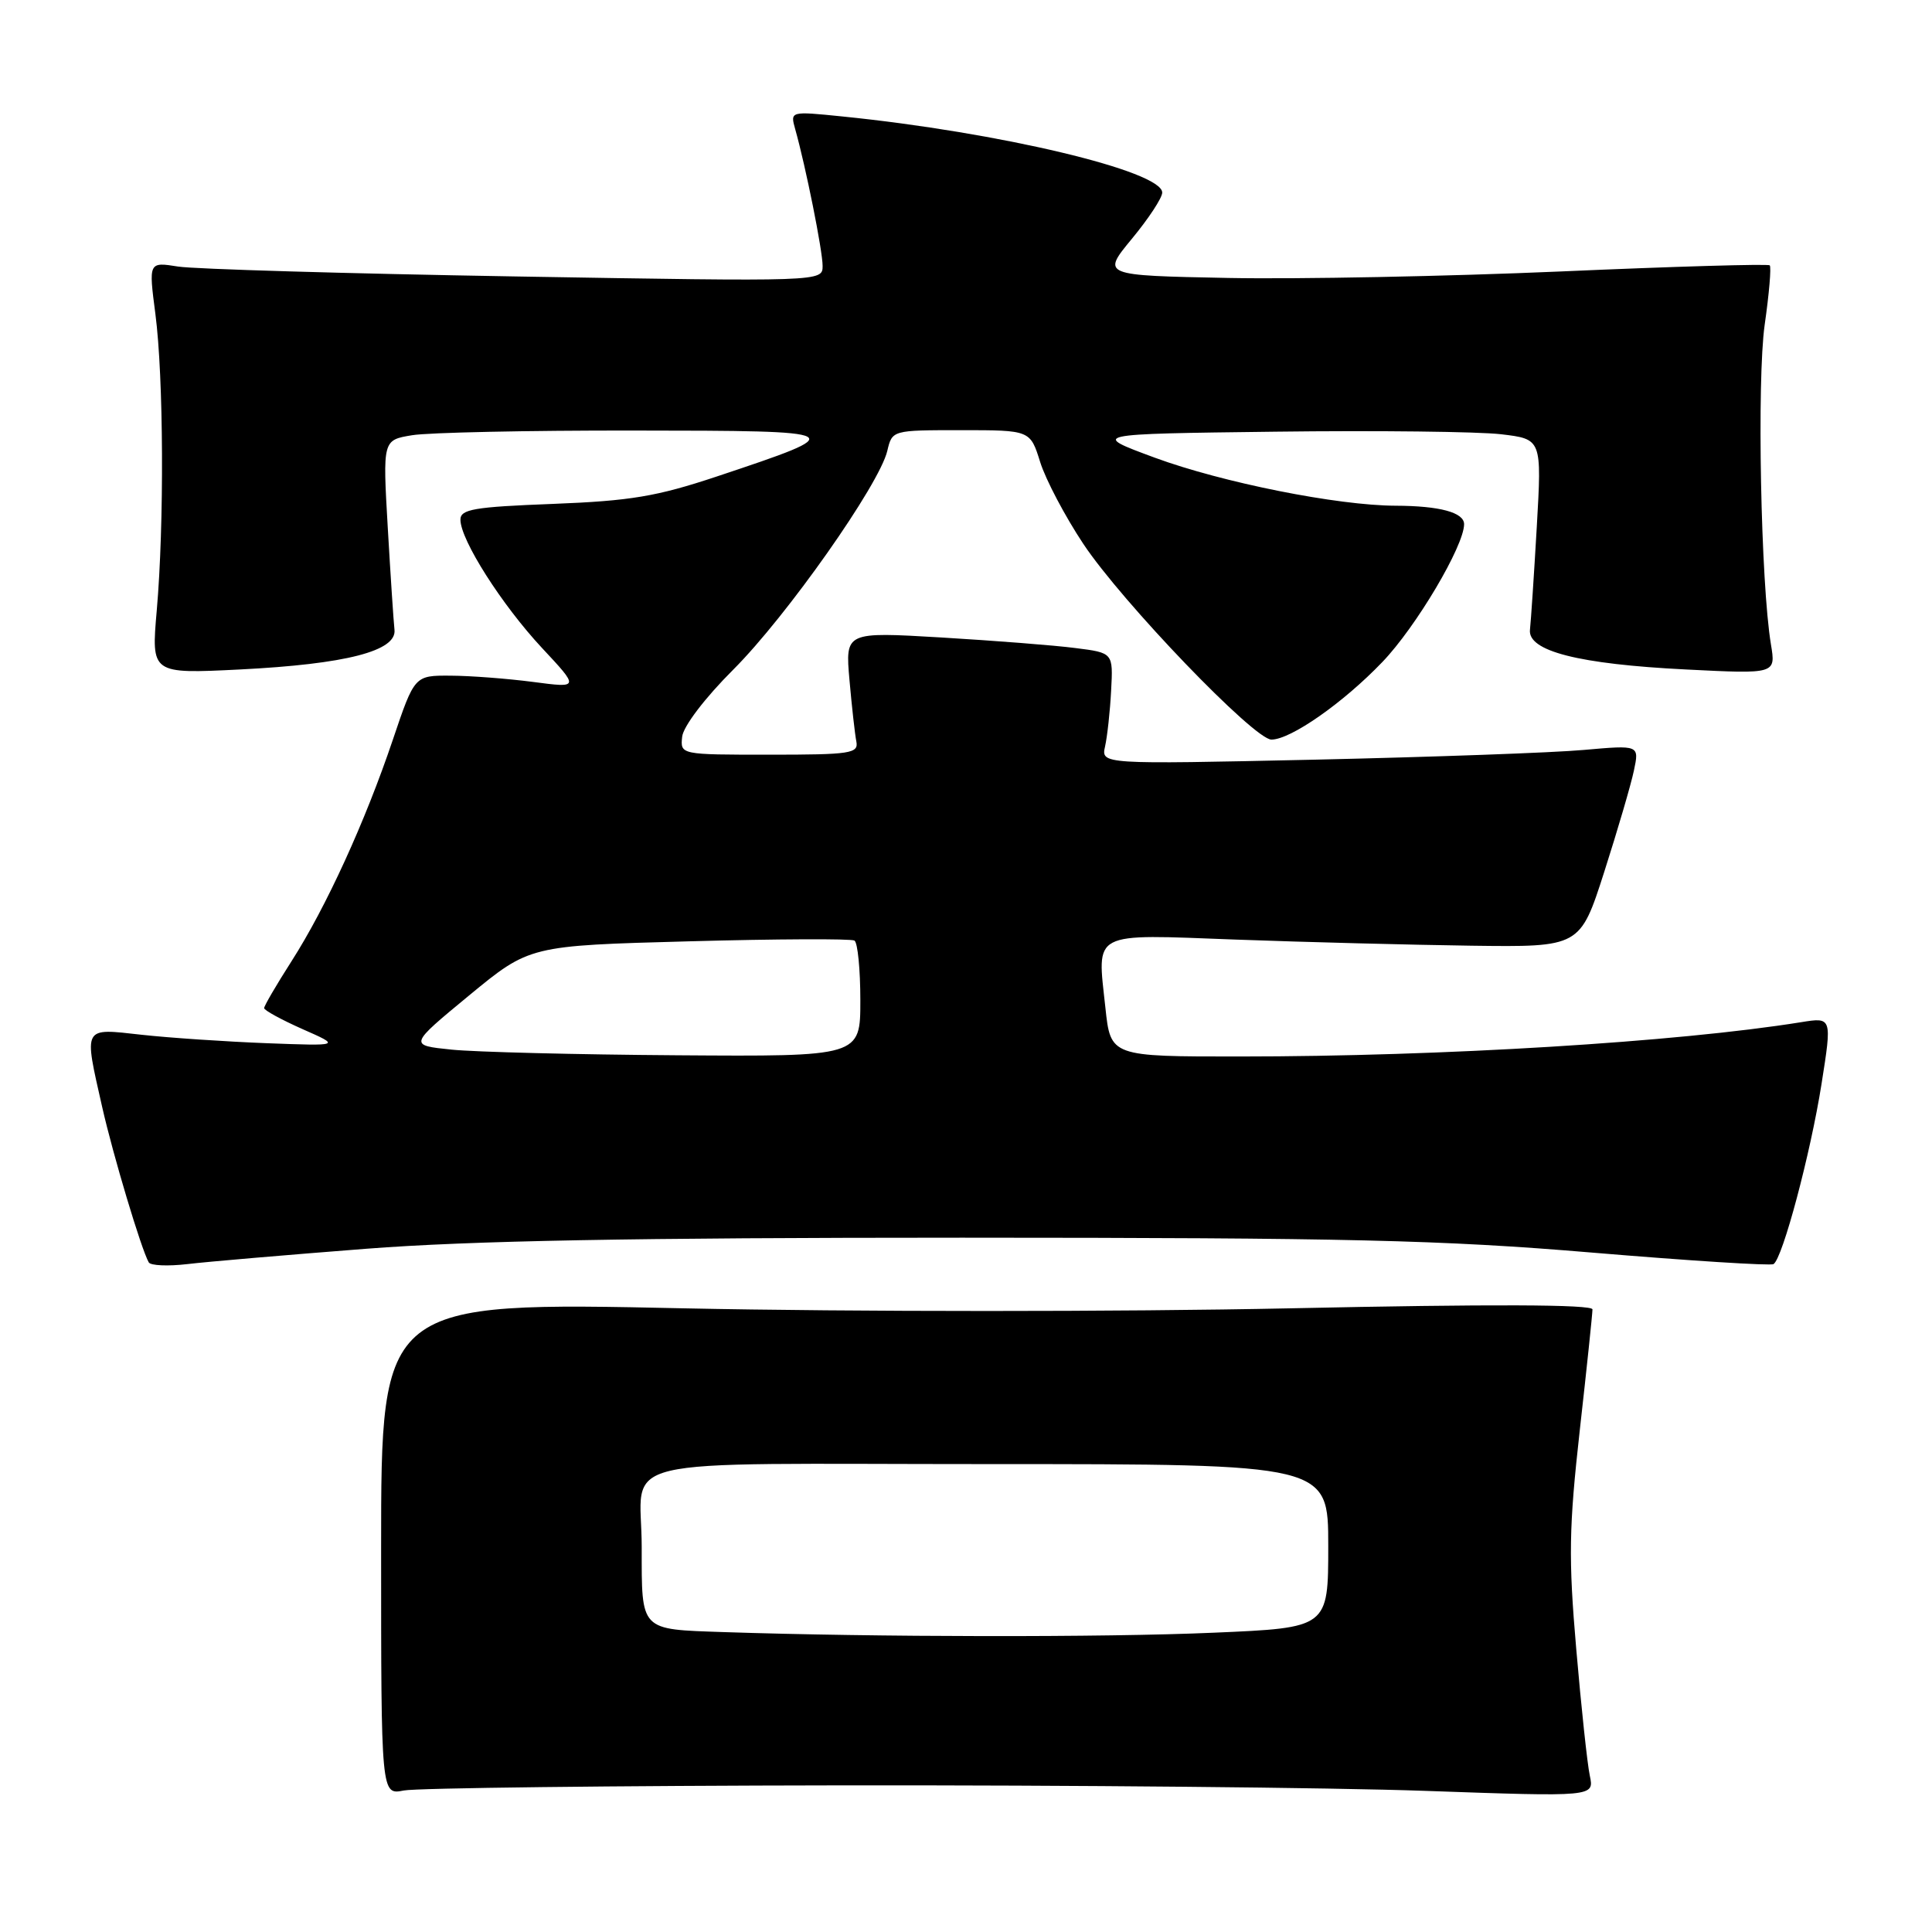 <?xml version="1.0" encoding="UTF-8" standalone="no"?>
<!DOCTYPE svg PUBLIC "-//W3C//DTD SVG 1.1//EN" "http://www.w3.org/Graphics/SVG/1.1/DTD/svg11.dtd" >
<svg xmlns="http://www.w3.org/2000/svg" xmlns:xlink="http://www.w3.org/1999/xlink" version="1.1" viewBox="0 0 256 256">
 <g >
 <path fill="currentColor"
d=" M 111.50 236.57 C 141.75 236.53 176.57 236.86 188.88 237.30 C 211.25 238.09 211.25 238.09 210.66 235.30 C 210.33 233.76 209.52 226.20 208.86 218.50 C 207.82 206.44 207.89 202.42 209.33 189.50 C 210.26 181.25 211.01 174.05 211.01 173.50 C 211.00 172.84 197.53 172.79 170.89 173.36 C 148.66 173.83 112.87 173.83 90.63 173.36 C 50.50 172.50 50.50 172.50 50.50 205.18 C 50.50 237.85 50.50 237.85 53.50 237.25 C 55.15 236.92 81.25 236.61 111.50 236.57 Z  M 48.49 165.47 C 62.29 164.40 83.88 164.00 127.49 164.00 C 178.48 164.01 191.02 164.30 210.90 165.97 C 223.77 167.05 234.62 167.74 235.00 167.50 C 236.20 166.76 239.91 152.84 241.36 143.64 C 242.76 134.78 242.76 134.78 238.63 135.45 C 222.26 138.08 191.10 139.99 164.33 139.99 C 147.16 140.00 147.16 140.00 146.47 133.52 C 145.37 123.28 144.40 123.78 163.74 124.50 C 172.96 124.84 187.00 125.20 194.94 125.31 C 209.37 125.50 209.37 125.50 212.58 115.50 C 214.34 110.00 216.11 103.97 216.50 102.11 C 217.22 98.72 217.22 98.72 209.86 99.37 C 205.81 99.74 189.76 100.31 174.20 100.66 C 145.89 101.28 145.89 101.28 146.43 98.89 C 146.72 97.58 147.09 94.25 147.23 91.50 C 147.50 86.50 147.50 86.50 142.50 85.87 C 139.75 85.51 131.76 84.89 124.75 84.47 C 112.00 83.72 112.00 83.72 112.56 90.11 C 112.87 93.62 113.28 97.29 113.47 98.25 C 113.78 99.84 112.71 100.00 101.97 100.00 C 90.14 100.00 90.14 100.00 90.39 97.62 C 90.54 96.25 93.39 92.49 97.18 88.71 C 104.24 81.65 116.51 64.22 117.57 59.75 C 118.22 57.00 118.22 57.00 127.36 57.00 C 136.51 57.00 136.51 57.00 137.83 61.23 C 138.56 63.56 141.13 68.43 143.54 72.06 C 148.68 79.79 166.18 98.00 168.47 98.00 C 171.02 98.00 177.99 93.13 183.17 87.72 C 187.63 83.08 194.00 72.33 194.00 69.46 C 194.00 67.90 190.76 67.03 184.93 67.01 C 177.23 66.99 161.96 63.94 153.00 60.64 C 144.50 57.50 144.50 57.50 169.00 57.20 C 182.47 57.03 195.93 57.19 198.90 57.54 C 204.30 58.18 204.30 58.18 203.63 69.84 C 203.26 76.25 202.85 82.37 202.73 83.43 C 202.39 86.27 209.16 88.00 223.41 88.71 C 235.31 89.31 235.31 89.31 234.66 85.40 C 233.31 77.28 232.79 50.37 233.83 43.03 C 234.42 38.92 234.72 35.38 234.50 35.16 C 234.28 34.95 221.81 35.31 206.80 35.97 C 191.78 36.62 171.95 37.01 162.73 36.83 C 145.97 36.50 145.97 36.50 149.98 31.64 C 152.19 28.97 154.00 26.22 154.00 25.52 C 154.00 22.67 132.42 17.53 111.60 15.43 C 104.70 14.73 104.70 14.73 105.37 17.12 C 106.77 22.09 109.00 33.22 109.00 35.23 C 109.00 37.32 109.00 37.32 68.25 36.63 C 45.84 36.25 25.74 35.66 23.60 35.32 C 19.69 34.70 19.69 34.70 20.59 41.60 C 21.68 49.97 21.77 69.45 20.77 80.90 C 20.04 89.29 20.04 89.29 31.77 88.71 C 45.85 88.00 52.61 86.26 52.27 83.43 C 52.15 82.37 51.75 76.28 51.38 69.90 C 50.71 58.31 50.71 58.31 54.60 57.67 C 56.75 57.31 69.97 57.03 84.00 57.05 C 112.72 57.07 112.88 57.17 95.00 63.13 C 87.02 65.79 83.54 66.37 73.25 66.77 C 62.78 67.17 61.00 67.48 61.01 68.87 C 61.02 71.55 66.49 80.14 71.80 85.84 C 76.78 91.17 76.78 91.17 70.64 90.36 C 67.26 89.92 62.35 89.54 59.71 89.53 C 54.93 89.50 54.93 89.50 52.06 98.00 C 48.38 108.91 43.21 120.21 38.62 127.38 C 36.63 130.49 35.00 133.28 35.00 133.58 C 35.00 133.87 37.29 135.12 40.08 136.36 C 45.17 138.60 45.17 138.60 35.33 138.23 C 29.92 138.02 22.46 137.52 18.75 137.11 C 10.90 136.24 11.10 135.88 13.54 146.69 C 14.98 153.06 18.72 165.54 19.71 167.27 C 19.95 167.70 22.25 167.80 24.82 167.50 C 27.40 167.19 38.05 166.28 48.49 165.47 Z  M 95.86 216.26 C 84.73 215.88 85.03 216.19 85.03 205.00 C 85.03 192.71 79.64 194.00 131.12 194.00 C 176.00 194.00 176.00 194.00 176.00 204.84 C 176.00 215.69 176.00 215.69 160.84 216.34 C 146.24 216.98 115.96 216.93 95.86 216.26 Z  M 59.83 139.08 C 54.16 138.50 54.16 138.50 62.16 131.90 C 70.17 125.30 70.17 125.30 91.30 124.73 C 102.92 124.41 112.78 124.37 113.22 124.63 C 113.65 124.90 114.00 128.47 114.00 132.56 C 114.00 140.00 114.00 140.00 89.75 139.83 C 76.41 139.74 62.95 139.40 59.83 139.08 Z "/>
</g>
</svg>